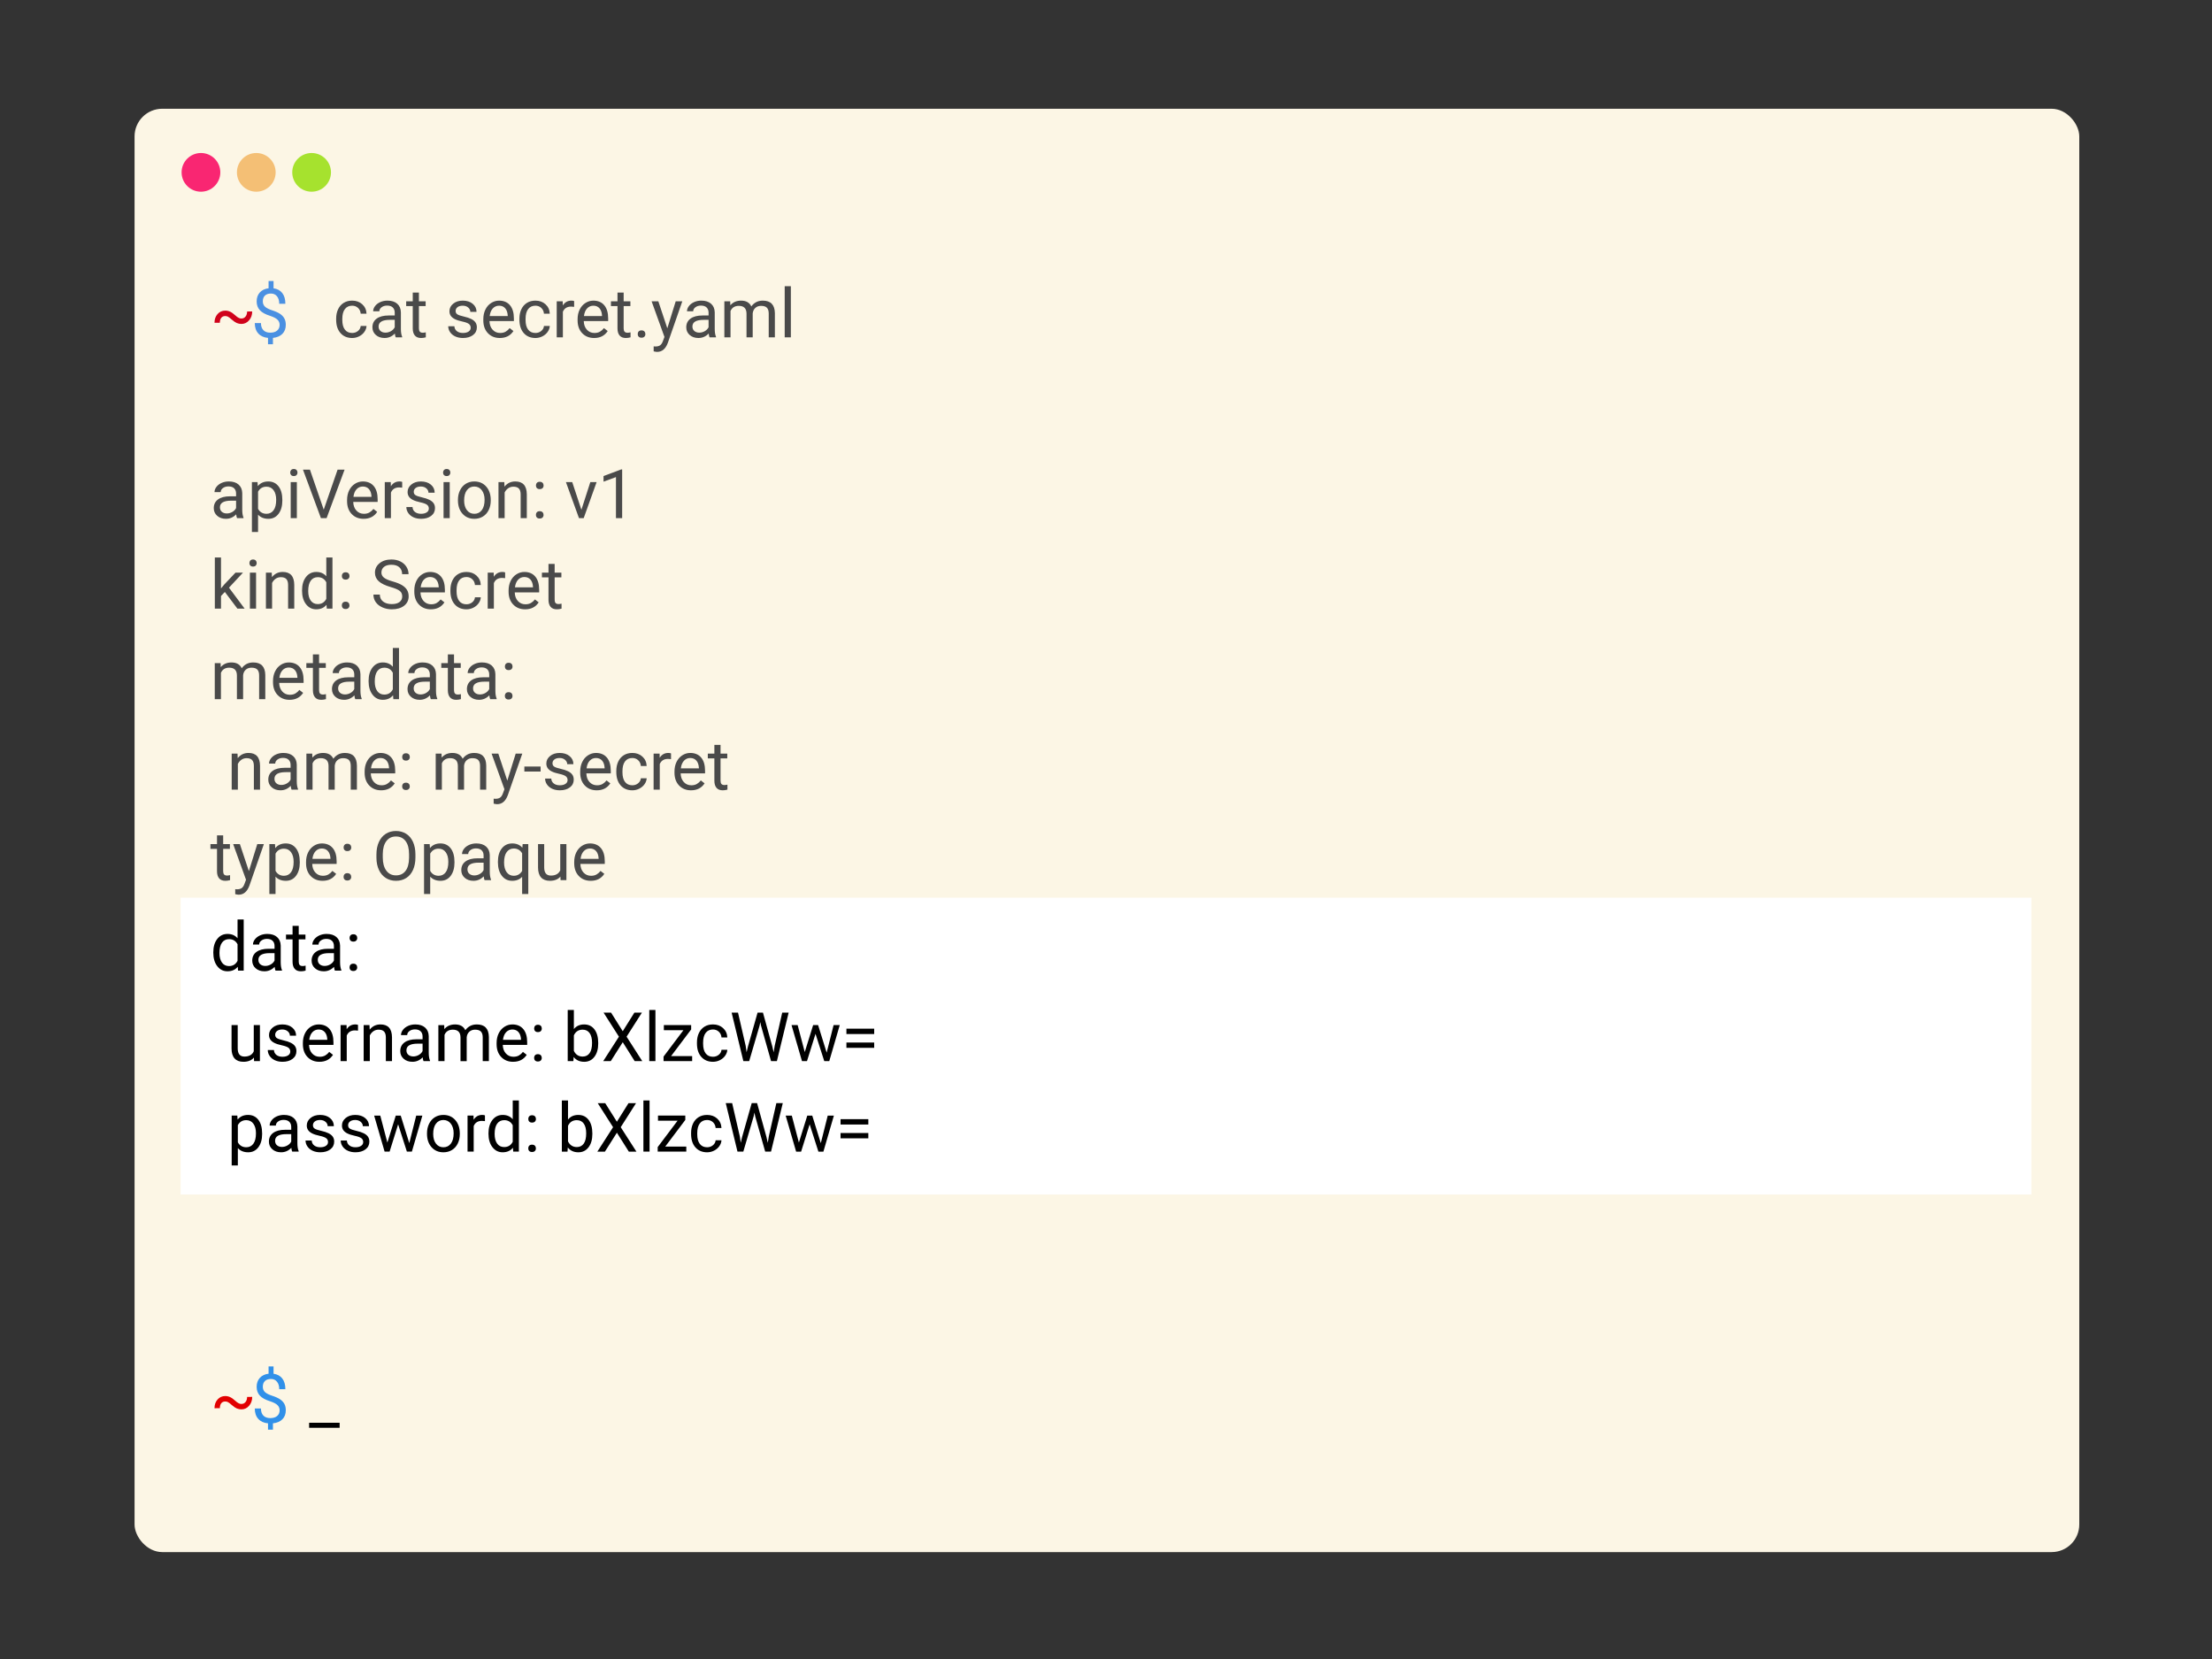 <svg viewBox="0 0 1200 900" xmlns="http://www.w3.org/2000/svg"><rect x="0" y="0" width="1200" height="900" fill="#333333" stroke="none"/><g fill="none" fill-rule="evenodd"><g fill-rule="nonzero" transform="translate(73 59)"><rect fill="#FCF6E5" width="1055" height="783" rx="15"></rect><ellipse fill="#F92672" cx="36.017" cy="34.5" rx="10.505" ry="10.5"></ellipse><ellipse fill="#F4BF75" cx="66.031" cy="34.5" rx="10.505" ry="10.5"></ellipse><ellipse fill="#A6E22E" cx="96.046" cy="34.5" rx="10.505" ry="10.5"></ellipse></g><path fill="#FFF" fill-rule="nonzero" d="M98 487h1004v161H98z"></path><g class="sans-serif" fill-rule="nonzero"><path d="M134.054 168.98l2.764-.018q0 2.855-1.69 4.815-1.689 1.96-4.164 1.96-1.3 0-2.457-.478-1.156-.48-2.683-1.816-1.526-1.337-2.195-1.662-.668-.325-1.427-.325-1.409 0-2.168.966-.759.967-.759 2.665l-2.908.036q0-2.89 1.662-4.751 1.662-1.861 4.173-1.861 1.373 0 2.638.578 1.264.578 2.854 2.032 1.59 1.455 2.746 1.635l.524.036q1.373 0 2.232-1.047.858-1.048.858-2.765z" fill="#D0021B"></path><path d="M151.699 176.225q0-1.662-1.165-2.8-1.166-1.138-3.93-2.06-3.848-1.174-5.61-3.062-1.761-1.888-1.761-4.797 0-2.963 1.725-4.86 1.726-1.896 4.743-2.258v-3.956h2.692v3.974q3.035.416 4.724 2.548 1.69 2.131 1.69 5.835h-3.325q0-2.547-1.21-4.047-1.21-1.5-3.27-1.5-2.15 0-3.289 1.112-1.138 1.11-1.138 3.098 0 1.843 1.202 2.936 1.201 1.093 3.956 1.987 2.755.895 4.3 1.97 1.545 1.074 2.276 2.502.732 1.427.732 3.342 0 3.053-1.834 4.914-1.833 1.86-5.14 2.204v3.45h-2.673v-3.45q-3.36-.307-5.267-2.394-1.906-2.086-1.906-5.663h3.343q0 2.51 1.318 3.866 1.32 1.355 3.74 1.355 2.367 0 3.722-1.138 1.355-1.139 1.355-3.108z" fill="#4A90E2"></path><path fill="#000"></path><path d="M191.071 180.633q1.789 0 3.126-1.084t1.481-2.71h3.162q-.09 1.68-1.157 3.198-1.065 1.518-2.845 2.421-1.78.903-3.767.903-3.993 0-6.35-2.664-2.358-2.665-2.358-7.29v-.56q0-2.855 1.048-5.077t3.008-3.45q1.96-1.23 4.634-1.23 3.288 0 5.465 1.97t2.322 5.113h-3.162q-.144-1.897-1.436-3.117t-3.189-1.22q-2.547 0-3.947 1.835-1.4 1.833-1.4 5.302v.632q0 3.379 1.39 5.204 1.392 1.824 3.975 1.824zm27.1 2.367h-3.505q-.29-.578-.47-2.06-2.33 2.421-5.564 2.421-2.891 0-4.743-1.635-1.852-1.635-1.852-4.146 0-3.053 2.322-4.742 2.321-1.69 6.531-1.69h3.252v-1.535q0-1.753-1.048-2.791-1.048-1.04-3.09-1.04-1.788 0-2.998.904-1.21.903-1.21 2.186h-3.361q0-1.463 1.039-2.827 1.039-1.364 2.818-2.16 1.78-.794 3.911-.794 3.379 0 5.294 1.689 1.915 1.69 1.987 4.652v8.997q0 2.692.687 4.282V183zm-9.052-2.547q1.572 0 2.981-.813 1.41-.813 2.042-2.114v-4.01h-2.62q-6.142 0-6.142 3.594 0 1.572 1.048 2.457 1.047.886 2.691.886zm14.797-21.734h3.342v4.733h3.65v2.584h-3.65v12.122q0 1.175.488 1.762t1.662.587q.578 0 1.59-.217V183q-1.319.361-2.566.361-2.24 0-3.378-1.355t-1.138-3.848v-12.122h-3.56v-2.584h3.56v-4.733zm31.435 19.096q0-1.355-1.02-2.105-1.021-.75-3.56-1.292-2.538-.542-4.028-1.3-1.49-.76-2.204-1.807-.714-1.048-.714-2.493 0-2.403 2.032-4.065 2.033-1.662 5.195-1.662 3.324 0 5.392 1.716 2.069 1.716 2.069 4.39h-3.36q0-1.373-1.166-2.366-1.165-.994-2.935-.994-1.825 0-2.855.795t-1.03 2.077q0 1.21.958 1.825.957.614 3.46 1.174 2.502.56 4.055 1.337 1.554.777 2.304 1.87.75 1.093.75 2.665 0 2.62-2.096 4.2-2.096 1.581-5.438 1.581-2.349 0-4.155-.83-1.807-.832-2.828-2.322-1.02-1.49-1.02-3.225h3.342q.09 1.68 1.346 2.665 1.255.984 3.315.984 1.897 0 3.044-.768 1.147-.767 1.147-2.05zm15.808 5.546q-3.974 0-6.467-2.61-2.493-2.61-2.493-6.983v-.614q0-2.909 1.11-5.194 1.112-2.286 3.108-3.577 1.996-1.292 4.327-1.292 3.812 0 5.926 2.511 2.114 2.511 2.114 7.19v1.392H265.54q.072 2.89 1.69 4.67 1.616 1.78 4.11 1.78 1.77 0 2.998-.723 1.229-.723 2.15-1.915l2.042 1.59q-2.457 3.775-7.372 3.775zm-.415-17.524q-2.023 0-3.397 1.472-1.373 1.473-1.698 4.129h9.792v-.253q-.144-2.548-1.373-3.948-1.228-1.4-3.324-1.4zm19.747 14.796q1.788 0 3.125-1.084t1.481-2.71h3.162q-.09 1.68-1.156 3.198-1.066 1.518-2.846 2.421-1.78.903-3.766.903-3.993 0-6.35-2.664-2.358-2.665-2.358-7.29v-.56q0-2.855 1.047-5.077 1.048-2.222 3.008-3.45 1.96-1.23 4.634-1.23 3.289 0 5.466 1.97t2.321 5.113h-3.162q-.144-1.897-1.436-3.117t-3.189-1.22q-2.547 0-3.947 1.835-1.4 1.833-1.4 5.302v.632q0 3.379 1.39 5.204 1.392 1.824 3.976 1.824zm20.975-17.29v3.108q-.76-.126-1.644-.126-3.288 0-4.463 2.8V183h-3.342v-19.548h3.252l.054 2.258q1.644-2.62 4.661-2.62.976 0 1.482.254zm10.84 20.018q-3.975 0-6.468-2.61t-2.493-6.983v-.614q0-2.909 1.11-5.194 1.112-2.286 3.108-3.577 1.996-1.292 4.327-1.292 3.812 0 5.926 2.511 2.114 2.511 2.114 7.19v1.392h-13.243q.072 2.89 1.689 4.67 1.617 1.78 4.11 1.78 1.77 0 3-.723 1.228-.723 2.15-1.915l2.04 1.59q-2.456 3.775-7.37 3.775zm-.416-17.524q-2.023 0-3.397 1.472-1.373 1.473-1.698 4.129h9.792v-.253q-.144-2.548-1.373-3.948-1.228-1.4-3.324-1.4zm13.098-7.118h3.342v4.733h3.65v2.584h-3.65v12.122q0 1.175.488 1.762t1.662.587q.578 0 1.59-.217V183q-1.319.361-2.565.361-2.24 0-3.379-1.355-1.138-1.355-1.138-3.848v-12.122h-3.559v-2.584h3.56v-4.733zm10.966 22.529q0-.868.515-1.446t1.545-.578q1.03 0 1.563.578.533.578.533 1.446 0 .83-.533 1.39-.533.56-1.563.56-1.03 0-1.545-.56-.515-.56-.515-1.39zm11.184-17.796l4.877 14.652 4.553-14.652h3.577l-7.859 22.565q-1.824 4.878-5.799 4.878l-.632-.054-1.247-.235v-2.71l.904.072q1.698 0 2.646-.686.949-.687 1.563-2.511l.74-1.988-6.973-19.33h3.65zM388.428 183h-3.504q-.29-.578-.47-2.06-2.33 2.421-5.565 2.421-2.89 0-4.742-1.635-1.852-1.635-1.852-4.146 0-3.053 2.322-4.742 2.321-1.69 6.53-1.69h3.253v-1.535q0-1.753-1.048-2.791-1.048-1.04-3.09-1.04-1.788 0-2.998.904-1.21.903-1.21 2.186h-3.361q0-1.463 1.039-2.827 1.038-1.364 2.818-2.16 1.78-.794 3.911-.794 3.379 0 5.294 1.689 1.915 1.69 1.987 4.652v8.997q0 2.692.687 4.282V183zm-9.05-2.547q1.571 0 2.98-.813 1.41-.813 2.042-2.114v-4.01h-2.62q-6.142 0-6.142 3.594 0 1.572 1.047 2.457 1.048.886 2.692.886zm13.585-17h3.162l.09 2.167q2.15-2.53 5.8-2.53 4.1 0 5.582 3.144.976-1.409 2.538-2.276 1.563-.867 3.695-.867 6.432 0 6.54 6.81V183h-3.342v-12.9q0-2.095-.958-3.134-.957-1.039-3.216-1.039-1.86 0-3.089 1.111-1.229 1.111-1.427 2.99V183h-3.36v-12.81q0-4.263-4.174-4.263-3.288 0-4.499 2.8V183h-3.342v-19.548zm36.079-8.203V183H425.7v-27.75h3.342zM132.103 281.094h-3.505q-.29-.578-.47-2.06-2.33 2.421-5.565 2.421-2.89 0-4.742-1.635-1.852-1.635-1.852-4.146 0-3.053 2.322-4.742 2.321-1.69 6.53-1.69h3.253v-1.535q0-1.753-1.048-2.791-1.048-1.04-3.09-1.04-1.788 0-2.999.904-1.21.903-1.21 2.186h-3.36q0-1.463 1.039-2.827 1.038-1.364 2.818-2.16 1.78-.794 3.911-.794 3.379 0 5.294 1.689 1.915 1.69 1.987 4.652v8.997q0 2.692.687 4.282v.289zm-9.052-2.547q1.572 0 2.981-.813 1.41-.813 2.042-2.114v-4.01h-2.62q-6.142 0-6.142 3.594 0 1.572 1.047 2.457 1.048.886 2.692.886zm30.117-7.317v.307q0 4.462-2.042 7.19-2.041 2.728-5.528 2.728-3.559 0-5.6-2.258v9.413h-3.343v-27.064h3.053l.163 2.168q2.042-2.53 5.673-2.53 3.523 0 5.573 2.657 2.051 2.655 2.051 7.389zm-3.342-.073q0-3.306-1.41-5.22-1.409-1.916-3.866-1.916-3.035 0-4.552 2.692v9.34q1.5 2.674 4.588 2.674 2.403 0 3.821-1.906 1.419-1.906 1.419-5.664zm11.219-9.61v19.547h-3.342v-19.548h3.342zm-3.613-5.186q0-.813.496-1.373.497-.56 1.473-.56.975 0 1.481.56.506.56.506 1.373t-.506 1.355q-.506.542-1.481.542-.976 0-1.473-.542-.496-.542-.496-1.355zm10.713-1.572l7.48 21.698 7.515-21.698h3.794l-9.756 26.305h-3.071l-9.738-26.305h3.776zm29.105 26.666q-3.975 0-6.468-2.61t-2.493-6.983v-.614q0-2.909 1.111-5.194 1.111-2.286 3.108-3.577 1.996-1.292 4.326-1.292 3.812 0 5.926 2.511 2.114 2.511 2.114 7.19v1.392h-13.243q.073 2.89 1.69 4.67 1.617 1.78 4.11 1.78 1.77 0 2.999-.723 1.228-.723 2.15-1.915l2.041 1.59q-2.457 3.775-7.371 3.775zm-.416-17.524q-2.023 0-3.396 1.472-1.373 1.473-1.698 4.128h9.792v-.252q-.145-2.548-1.373-3.948-1.229-1.4-3.325-1.4zm21.355-2.493v3.107q-.759-.126-1.644-.126-3.288 0-4.462 2.8v13.875h-3.343v-19.548h3.252l.054 2.258q1.644-2.62 4.662-2.62.975 0 1.481.254zm14.453 14.47q0-1.354-1.02-2.104-1.021-.75-3.56-1.292-2.538-.542-4.029-1.3-1.49-.76-2.204-1.807-.713-1.048-.713-2.493 0-2.403 2.032-4.065 2.033-1.662 5.194-1.662 3.325 0 5.393 1.716 2.069 1.716 2.069 4.39h-3.36q0-1.373-1.166-2.366-1.165-.994-2.936-.994-1.824 0-2.854.795t-1.03 2.077q0 1.21.958 1.825.957.614 3.46 1.174 2.501.56 4.055 1.337 1.554.777 2.304 1.87.75 1.093.75 2.665 0 2.62-2.096 4.2-2.096 1.581-5.438 1.581-2.349 0-4.156-.83-1.806-.832-2.827-2.322-1.02-1.49-1.02-3.225h3.342q.09 1.68 1.345 2.665 1.256.984 3.316.984 1.897 0 3.044-.768 1.147-.767 1.147-2.05zm11.328-14.362v19.548h-3.343v-19.548h3.343zm-3.614-5.185q0-.813.497-1.373t1.473-.56q.975 0 1.481.56.506.56.506 1.373t-.506 1.355q-.506.542-1.481.542-.976 0-1.473-.542-.497-.542-.497-1.355zm8.076 15.013v-.235q0-2.872 1.13-5.167 1.128-2.294 3.143-3.54 2.014-1.247 4.598-1.247 3.992 0 6.458 2.764 2.467 2.764 2.467 7.353v.235q0 2.854-1.093 5.122-1.093 2.267-3.126 3.532-2.032 1.264-4.67 1.264-3.975 0-6.44-2.764-2.467-2.764-2.467-7.317zm3.36.163q0 3.252 1.509 5.221 1.509 1.97 4.038 1.97 2.547 0 4.047-1.997 1.5-1.996 1.5-5.592 0-3.215-1.527-5.212-1.527-1.996-4.056-1.996-2.475 0-3.993 1.97-1.518 1.968-1.518 5.636zm18.627-9.99h3.162l.108 2.456q2.24-2.818 5.853-2.818 6.197 0 6.251 6.992v12.917h-3.342v-12.936q-.018-2.113-.966-3.125-.949-1.012-2.954-1.012-1.626 0-2.855.867-1.228.868-1.915 2.277v13.929h-3.342v-19.548zm20.307 17.795q0-.868.514-1.446.515-.578 1.545-.578 1.03 0 1.563.578.533.578.533 1.446 0 .83-.533 1.39-.533.56-1.563.56-1.03 0-1.545-.56-.514-.56-.514-1.39zm.018-15.953q0-.867.515-1.445.514-.579 1.544-.579t1.563.579q.533.578.533 1.445 0 .831-.533 1.391t-1.563.56q-1.03 0-1.544-.56-.515-.56-.515-1.391zm19.692-1.843l4.968 15.013 4.842-15.013h3.415l-7.01 19.548h-2.547l-7.083-19.548h3.415zm27.082-6.883v26.431h-3.36v-22.276l-6.74 2.475v-3.035l9.576-3.595h.524zm-208.722 75.524l-6.81-9.051-2.096 2.186v6.865h-3.343v-27.75h3.343v16.784l1.788-2.15 6.089-6.432h4.065l-7.606 8.166 8.49 11.382h-3.92zm10.118-19.548v19.548h-3.343v-19.548h3.343zm-3.614-5.185q0-.813.497-1.373t1.473-.56q.975 0 1.481.56.506.56.506 1.373t-.506 1.355q-.506.542-1.481.542-.976 0-1.473-.542-.497-.542-.497-1.355zm8.961 5.185h3.162l.108 2.457q2.24-2.818 5.854-2.818 6.197 0 6.25 6.992v12.917h-3.342v-12.936q-.018-2.113-.966-3.125-.949-1.012-2.954-1.012-1.626 0-2.854.867-1.229.868-1.915 2.277v13.929h-3.343v-19.548zm19.602 9.864v-.253q0-4.498 2.132-7.235t5.583-2.737q3.432 0 5.438 2.348v-10.189h3.342v27.75h-3.071l-.163-2.096q-2.005 2.457-5.582 2.457-3.397 0-5.538-2.782-2.14-2.782-2.14-7.263zm3.343.127q0 3.324 1.373 5.203 1.373 1.879 3.794 1.879 3.18 0 4.643-2.855v-8.979q-1.5-2.764-4.607-2.764-2.457 0-3.83 1.897-1.373 1.897-1.373 5.619zm18.229 7.805q0-.868.514-1.446.515-.578 1.545-.578 1.03 0 1.563.578.533.578.533 1.446 0 .83-.533 1.39-.533.56-1.563.56-1.03 0-1.545-.56-.514-.56-.514-1.39zm.018-15.953q0-.867.515-1.445.514-.579 1.544-.579t1.563.579q.533.578.533 1.445 0 .831-.533 1.391t-1.563.56q-1.03 0-1.544-.56-.515-.56-.515-1.391zm26.485 5.98q-4.462-1.283-6.495-3.153-2.032-1.87-2.032-4.616 0-3.107 2.484-5.14 2.484-2.032 6.459-2.032 2.71 0 4.832 1.048 2.123 1.048 3.288 2.89 1.166 1.843 1.166 4.03h-3.487q0-2.385-1.518-3.75-1.517-1.364-4.281-1.364-2.566 0-4.002 1.13-1.436 1.129-1.436 3.134 0 1.608 1.364 2.72 1.364 1.11 4.643 2.032 3.279.921 5.13 2.032 1.852 1.111 2.747 2.593.894 1.481.894 3.486 0 3.198-2.493 5.122t-6.667 1.924q-2.71 0-5.058-1.038-2.349-1.04-3.623-2.846-1.273-1.807-1.273-4.101h3.486q0 2.385 1.762 3.767 1.761 1.382 4.706 1.382 2.746 0 4.21-1.12 1.463-1.12 1.463-3.053 0-1.934-1.355-2.99-1.355-1.057-4.914-2.087zm21.788 12.086q-3.975 0-6.468-2.61t-2.493-6.983v-.614q0-2.909 1.111-5.194 1.111-2.286 3.108-3.577 1.996-1.292 4.327-1.292 3.812 0 5.925 2.511 2.114 2.511 2.114 7.19v1.392h-13.243q.073 2.89 1.69 4.67 1.617 1.78 4.11 1.78 1.77 0 2.999-.723 1.228-.723 2.15-1.915l2.041 1.59q-2.457 3.775-7.37 3.775zm-.415-17.524q-2.024 0-3.397 1.472-1.373 1.473-1.698 4.129h9.792v-.253q-.145-2.548-1.373-3.948-1.229-1.4-3.324-1.4zm19.746 14.796q1.789 0 3.126-1.084t1.481-2.71h3.162q-.09 1.68-1.157 3.198-1.065 1.518-2.845 2.421-1.78.903-3.767.903-3.993 0-6.35-2.664-2.358-2.665-2.358-7.29v-.56q0-2.855 1.048-5.077t3.008-3.45q1.96-1.23 4.634-1.23 3.288 0 5.465 1.97t2.322 5.113h-3.162q-.144-1.897-1.436-3.117t-3.189-1.22q-2.547 0-3.947 1.835-1.4 1.833-1.4 5.302v.632q0 3.379 1.39 5.204 1.392 1.824 3.975 1.824zm20.975-17.29v3.108q-.759-.126-1.644-.126-3.288 0-4.462 2.8v13.875h-3.343v-19.548h3.252l.055 2.258q1.644-2.62 4.66-2.62.976 0 1.482.254zm10.84 20.018q-3.975 0-6.468-2.61t-2.493-6.983v-.614q0-2.909 1.111-5.194 1.111-2.286 3.108-3.577 1.996-1.292 4.327-1.292 3.812 0 5.925 2.511 2.114 2.511 2.114 7.19v1.392h-13.243q.073 2.89 1.69 4.67 1.617 1.78 4.11 1.78 1.77 0 2.999-.723 1.228-.723 2.15-1.915l2.041 1.59q-2.457 3.775-7.37 3.775zm-.415-17.524q-2.024 0-3.397 1.472-1.373 1.473-1.698 4.129h9.792v-.253q-.145-2.548-1.373-3.948-1.229-1.4-3.324-1.4zm13.098-7.118h3.342v4.733h3.65v2.584h-3.65v12.122q0 1.175.488 1.762t1.662.587q.578 0 1.59-.217v2.71q-1.32.361-2.566.361-2.24 0-3.378-1.355t-1.138-3.848v-12.122h-3.56v-2.584h3.56v-4.733zm-181.044 53.827h3.162l.09 2.168q2.15-2.53 5.8-2.53 4.1 0 5.582 3.144.976-1.409 2.538-2.276 1.563-.867 3.695-.867 6.432 0 6.54 6.81v13.099h-3.342v-12.9q0-2.095-.958-3.134-.957-1.039-3.216-1.039-1.86 0-3.089 1.111-1.229 1.111-1.427 2.99v12.972h-3.36v-12.81q0-4.263-4.174-4.263-3.288 0-4.498 2.8v14.273h-3.343v-19.548zm40.56 19.91q-3.975 0-6.468-2.611-2.494-2.61-2.494-6.983v-.614q0-2.909 1.111-5.194 1.112-2.286 3.108-3.577 1.996-1.292 4.327-1.292 3.812 0 5.926 2.511 2.113 2.511 2.113 7.19v1.392h-13.242q.072 2.89 1.689 4.67 1.617 1.78 4.11 1.78 1.77 0 2.999-.723t2.15-1.915l2.041 1.59q-2.457 3.775-7.37 3.775zm-.416-17.525q-2.024 0-3.397 1.472-1.373 1.473-1.698 4.129h9.792v-.253q-.144-2.548-1.373-3.948t-3.324-1.4zM169.753 355h3.342v4.733h3.65v2.584h-3.65v12.122q0 1.175.488 1.762t1.662.587q.578 0 1.59-.217v2.71q-1.319.361-2.565.361-2.24 0-3.379-1.355-1.138-1.355-1.138-3.848v-12.122h-3.56v-2.584h3.56V355zm26.467 24.281h-3.505q-.289-.578-.47-2.06-2.33 2.421-5.564 2.421-2.89 0-4.742-1.635-1.852-1.635-1.852-4.146 0-3.053 2.321-4.742 2.322-1.69 6.531-1.69h3.252v-1.535q0-1.753-1.047-2.791-1.048-1.04-3.09-1.04-1.788 0-2.999.904-1.21.903-1.21 2.186h-3.36q0-1.463 1.038-2.827 1.039-1.364 2.819-2.16 1.78-.794 3.91-.794 3.38 0 5.294 1.689 1.915 1.69 1.988 4.652v8.997q0 2.692.686 4.282v.289zm-9.051-2.547q1.572 0 2.98-.813 1.41-.813 2.042-2.114v-4.01h-2.62q-6.142 0-6.142 3.594 0 1.572 1.048 2.457 1.048.886 2.692.886zm12.791-7.137v-.253q0-4.498 2.132-7.235t5.582-2.737q3.433 0 5.438 2.348v-10.189h3.343v27.75h-3.072l-.162-2.096q-2.006 2.457-5.583 2.457-3.396 0-5.537-2.782t-2.141-7.263zm3.342.127q0 3.324 1.373 5.203 1.373 1.879 3.794 1.879 3.18 0 4.643-2.855v-8.979q-1.5-2.764-4.607-2.764-2.457 0-3.83 1.897-1.373 1.897-1.373 5.619zm33.91 9.557h-3.504q-.29-.578-.47-2.06-2.33 2.421-5.564 2.421-2.89 0-4.743-1.635-1.851-1.635-1.851-4.146 0-3.053 2.321-4.742 2.322-1.69 6.531-1.69h3.252v-1.535q0-1.753-1.048-2.791-1.048-1.04-3.09-1.04-1.788 0-2.998.904-1.21.903-1.21 2.186h-3.36q0-1.463 1.038-2.827 1.039-1.364 2.818-2.16 1.78-.794 3.912-.794 3.378 0 5.293 1.689 1.915 1.69 1.987 4.652v8.997q0 2.692.687 4.282v.289zm-9.05-2.547q1.571 0 2.98-.813 1.41-.813 2.042-2.114v-4.01h-2.62q-6.142 0-6.142 3.594 0 1.572 1.048 2.457 1.048.886 2.692.886zM242.958 355h3.342v4.733h3.65v2.584h-3.65v12.122q0 1.175.488 1.762t1.662.587q.578 0 1.59-.217v2.71q-1.319.361-2.565.361-2.24 0-3.379-1.355-1.138-1.355-1.138-3.848v-12.122h-3.56v-2.584h3.56V355zm26.467 24.281h-3.505q-.289-.578-.47-2.06-2.33 2.421-5.564 2.421-2.89 0-4.742-1.635-1.852-1.635-1.852-4.146 0-3.053 2.322-4.742 2.321-1.69 6.53-1.69h3.252v-1.535q0-1.753-1.047-2.791-1.048-1.04-3.09-1.04-1.788 0-2.999.904-1.21.903-1.21 2.186h-3.36q0-1.463 1.038-2.827 1.04-1.364 2.819-2.16 1.78-.794 3.911-.794 3.378 0 5.293 1.689 1.916 1.69 1.988 4.652v8.997q0 2.692.686 4.282v.289zm-9.051-2.547q1.572 0 2.981-.813 1.41-.813 2.041-2.114v-4.01h-2.62q-6.142 0-6.142 3.594 0 1.572 1.048 2.457 1.048.886 2.692.886zm13.496.795q0-.868.515-1.446.514-.578 1.544-.578t1.563.578q.533.578.533 1.446 0 .83-.533 1.39-.533.56-1.563.56-1.03 0-1.544-.56-.515-.56-.515-1.39zm.018-15.953q0-.867.515-1.445.514-.579 1.544-.579t1.563.579q.533.578.533 1.445 0 .831-.533 1.391t-1.563.56q-1.03 0-1.544-.56-.515-.56-.515-1.391zm-148.199 47.25h3.162l.108 2.457q2.24-2.818 5.853-2.818 6.197 0 6.251 6.992v12.917h-3.342v-12.936q-.018-2.113-.966-3.125-.949-1.012-2.954-1.012-1.626 0-2.855.867-1.228.868-1.915 2.277v13.929h-3.342v-19.548zm35.988 19.548h-3.505q-.289-.578-.47-2.06-2.33 2.421-5.564 2.421-2.89 0-4.742-1.635-1.852-1.635-1.852-4.146 0-3.053 2.321-4.742 2.322-1.69 6.531-1.69h3.252v-1.535q0-1.753-1.047-2.791-1.048-1.04-3.09-1.04-1.788 0-2.999.904-1.21.903-1.21 2.186h-3.36q0-1.463 1.038-2.827 1.039-1.364 2.819-2.16 1.78-.794 3.911-.794 3.378 0 5.293 1.689 1.915 1.69 1.988 4.652v8.997q0 2.692.686 4.282v.289zm-9.051-2.547q1.572 0 2.98-.813 1.41-.813 2.042-2.114v-4.01h-2.62q-6.142 0-6.142 3.594 0 1.572 1.048 2.457 1.048.886 2.692.886zm13.586-17h3.162l.09 2.167q2.15-2.53 5.8-2.53 4.1 0 5.582 3.144.975-1.409 2.538-2.276 1.563-.867 3.695-.867 6.431 0 6.54 6.81v13.099h-3.343v-12.9q0-2.095-.957-3.134-.958-1.039-3.216-1.039-1.86 0-3.09 1.111-1.228 1.111-1.427 2.99v12.972h-3.36v-12.81q0-4.263-4.173-4.263-3.288 0-4.499 2.8v14.273h-3.342v-19.548zm40.559 19.908q-3.975 0-6.468-2.61t-2.493-6.983v-.614q0-2.909 1.111-5.194 1.111-2.286 3.108-3.577 1.996-1.292 4.326-1.292 3.812 0 5.926 2.511 2.114 2.511 2.114 7.19v1.392h-13.243q.073 2.89 1.69 4.67 1.616 1.78 4.11 1.78 1.77 0 2.999-.723 1.228-.723 2.15-1.915l2.041 1.59q-2.457 3.775-7.371 3.775zm-.416-17.524q-2.023 0-3.396 1.472-1.373 1.473-1.698 4.129h9.792v-.253q-.145-2.548-1.373-3.948-1.229-1.4-3.325-1.4zm11.798 15.41q0-.867.515-1.445.515-.578 1.544-.578 1.03 0 1.563.578.533.578.533 1.446 0 .83-.533 1.39-.533.56-1.563.56-1.03 0-1.544-.56-.515-.56-.515-1.39zm.018-15.952q0-.867.515-1.445.515-.579 1.544-.579 1.03 0 1.563.579.533.578.533 1.445 0 .831-.533 1.391t-1.563.56q-1.03 0-1.544-.56-.515-.56-.515-1.391zm18.193-1.843h3.161l.09 2.168q2.15-2.53 5.8-2.53 4.101 0 5.583 3.144.975-1.409 2.538-2.276 1.563-.867 3.694-.867 6.432 0 6.54 6.81v13.099h-3.342v-12.9q0-2.095-.957-3.134-.958-1.039-3.216-1.039-1.861 0-3.09 1.111-1.228 1.111-1.427 2.99v12.972h-3.36v-12.81q0-4.263-4.173-4.263-3.288 0-4.499 2.8v14.273h-3.342v-19.548zm33.965 0l4.878 14.652 4.552-14.652h3.577l-7.858 22.565q-1.825 4.878-5.8 4.878l-.632-.054-1.247-.235v-2.71l.904.072q1.698 0 2.646-.686.949-.687 1.563-2.511l.74-1.988-6.973-19.33h3.65zm22.944 7.01v2.728h-8.816v-2.728h8.816zm14.634 7.353q0-1.355-1.021-2.105-1.02-.75-3.56-1.292-2.537-.542-4.028-1.3-1.49-.76-2.204-1.807-.714-1.048-.714-2.493 0-2.403 2.033-4.065 2.032-1.662 5.194-1.662 3.324 0 5.393 1.716 2.068 1.716 2.068 4.39h-3.36q0-1.373-1.165-2.366-1.166-.994-2.936-.994-1.825 0-2.855.795t-1.03 2.077q0 1.21.958 1.825.958.614 3.46 1.174 2.502.56 4.056 1.337 1.554.777 2.303 1.87.75 1.093.75 2.665 0 2.62-2.096 4.2-2.095 1.581-5.438 1.581-2.348 0-4.155-.83-1.807-.832-2.827-2.322-1.021-1.49-1.021-3.225h3.342q.09 1.68 1.346 2.665 1.256.984 3.315.984 1.897 0 3.045-.768 1.147-.767 1.147-2.05zm15.808 5.546q-3.975 0-6.468-2.61t-2.493-6.983v-.614q0-2.909 1.111-5.194 1.111-2.286 3.107-3.577 1.997-1.292 4.327-1.292 3.812 0 5.926 2.511 2.114 2.511 2.114 7.19v1.392h-13.243q.072 2.89 1.69 4.67 1.616 1.78 4.11 1.78 1.77 0 2.999-.723 1.228-.723 2.15-1.915l2.04 1.59q-2.456 3.775-7.37 3.775zm-.416-17.524q-2.023 0-3.396 1.472-1.373 1.473-1.698 4.129h9.792v-.253q-.145-2.548-1.373-3.948-1.229-1.4-3.325-1.4zm19.747 14.796q1.788 0 3.125-1.084t1.482-2.71h3.161q-.09 1.68-1.156 3.198-1.066 1.518-2.845 2.421-1.78.903-3.767.903-3.993 0-6.35-2.664-2.358-2.665-2.358-7.29v-.56q0-2.855 1.048-5.077t3.008-3.45q1.96-1.23 4.634-1.23 3.288 0 5.465 1.97t2.321 5.113h-3.161q-.145-1.897-1.436-3.117-1.292-1.22-3.19-1.22-2.547 0-3.947 1.835-1.4 1.833-1.4 5.302v.632q0 3.379 1.391 5.204 1.391 1.824 3.975 1.824zm20.975-17.29v3.108q-.759-.126-1.644-.126-3.288 0-4.462 2.8v13.875h-3.343v-19.548h3.252l.054 2.258q1.644-2.62 4.662-2.62.975 0 1.481.254zm10.84 20.018q-3.975 0-6.468-2.61t-2.493-6.983v-.614q0-2.909 1.111-5.194 1.111-2.286 3.107-3.577 1.997-1.292 4.327-1.292 3.812 0 5.926 2.511 2.114 2.511 2.114 7.19v1.392h-13.243q.072 2.89 1.69 4.67 1.616 1.78 4.11 1.78 1.77 0 2.999-.723 1.228-.723 2.15-1.915l2.04 1.59q-2.456 3.775-7.37 3.775zm-.416-17.524q-2.023 0-3.396 1.472-1.373 1.473-1.698 4.129h9.792v-.253q-.145-2.548-1.373-3.948-1.229-1.4-3.325-1.4zm13.098-7.118h3.343v4.733h3.65v2.584h-3.65v12.122q0 1.175.488 1.762.487.587 1.662.587.578 0 1.59-.217v2.71q-1.32.361-2.566.361-2.24 0-3.378-1.355-1.139-1.355-1.139-3.848V411.41h-3.559v-2.584h3.56v-4.733zm-269.821 49.094h3.342v4.733h3.65v2.584h-3.65v12.122q0 1.175.488 1.762t1.662.587q.578 0 1.59-.217v2.71q-1.32.361-2.566.361-2.24 0-3.378-1.355t-1.138-3.848v-12.122h-3.56v-2.584h3.56v-4.733zm12.411 4.733l4.878 14.652 4.553-14.652h3.577l-7.859 22.565q-1.824 4.878-5.8 4.878l-.631-.054-1.247-.235v-2.71l.903.072q1.699 0 2.647-.686.949-.687 1.563-2.511l.74-1.988-6.973-19.33h3.65zm32.502 9.684v.307q0 4.462-2.042 7.19-2.041 2.728-5.528 2.728-3.56 0-5.6-2.258v9.413h-3.343V457.92h3.053l.163 2.168q2.041-2.53 5.673-2.53 3.523 0 5.573 2.657 2.05 2.655 2.05 7.389zm-3.343-.073q0-3.306-1.409-5.22-1.409-1.916-3.866-1.916-3.035 0-4.553 2.692v9.34q1.5 2.674 4.59 2.674 2.402 0 3.82-1.906 1.418-1.906 1.418-5.664zm15.7 10.298q-3.974 0-6.468-2.61-2.493-2.61-2.493-6.983v-.614q0-2.909 1.111-5.194 1.111-2.286 3.108-3.577 1.996-1.292 4.327-1.292 3.812 0 5.925 2.511 2.114 2.511 2.114 7.19v1.392h-13.242q.072 2.89 1.689 4.67 1.617 1.78 4.11 1.78 1.77 0 2.999-.723 1.228-.723 2.15-1.915l2.041 1.59q-2.457 3.775-7.37 3.775zm-.415-17.524q-2.024 0-3.397 1.472-1.373 1.473-1.698 4.129h9.792v-.253q-.145-2.548-1.373-3.948-1.229-1.4-3.324-1.4zm11.797 15.41q0-.867.515-1.445.515-.578 1.545-.578 1.03 0 1.562.578.533.578.533 1.446 0 .83-.533 1.39-.533.56-1.562.56-1.03 0-1.545-.56-.515-.56-.515-1.39zm.018-15.952q0-.867.515-1.445.515-.579 1.545-.579 1.03 0 1.562.579.533.578.533 1.445 0 .831-.533 1.391t-1.562.56q-1.03 0-1.545-.56-.515-.56-.515-1.391zm38.97 3.74v1.662q0 3.866-1.301 6.748-1.301 2.881-3.686 4.399-2.385 1.517-5.564 1.517-3.108 0-5.51-1.526-2.404-1.527-3.731-4.354-1.328-2.828-1.364-6.55v-1.896q0-3.794 1.318-6.703 1.32-2.909 3.731-4.453 2.412-1.545 5.52-1.545 3.161 0 5.573 1.527 2.412 1.526 3.713 4.426 1.3 2.9 1.3 6.748zm-3.451 1.915v-1.951q0-4.68-1.88-7.182-1.878-2.502-5.257-2.502-3.288 0-5.176 2.502-1.888 2.502-1.942 6.947v1.933q0 4.534 1.906 7.127t5.249 2.593q3.36 0 5.203-2.448 1.842-2.448 1.897-7.02zm24.642 2.186v.307q0 4.462-2.041 7.19-2.042 2.728-5.529 2.728-3.559 0-5.6-2.258v9.413h-3.342V457.92h3.053l.162 2.168q2.042-2.53 5.673-2.53 3.523 0 5.574 2.657 2.05 2.655 2.05 7.389zm-3.342-.073q0-3.306-1.41-5.22-1.408-1.916-3.865-1.916-3.036 0-4.553 2.692v9.34q1.5 2.674 4.589 2.674 2.403 0 3.82-1.906 1.419-1.906 1.419-5.664zm23.161 9.937h-3.505q-.289-.578-.47-2.06-2.33 2.421-5.564 2.421-2.89 0-4.742-1.635-1.852-1.635-1.852-4.146 0-3.053 2.321-4.742 2.322-1.69 6.531-1.69h3.252v-1.535q0-1.753-1.048-2.791-1.047-1.04-3.089-1.04-1.789 0-2.999.904-1.21.903-1.21 2.186h-3.36q0-1.463 1.038-2.827 1.039-1.364 2.818-2.16 1.78-.794 3.912-.794 3.378 0 5.293 1.689 1.915 1.69 1.988 4.652v8.997q0 2.692.686 4.282v.289zm-9.051-2.547q1.572 0 2.98-.813 1.41-.813 2.042-2.114v-4.01h-2.62q-6.142 0-6.142 3.594 0 1.572 1.048 2.457 1.048.886 2.692.886zm12.79-7.155v-.235q0-4.606 2.115-7.29 2.113-2.682 5.672-2.682 3.47 0 5.475 2.33l.144-1.969h3.071v27.064h-3.342v-9.323q-2.023 2.168-5.384 2.168-3.54 0-5.645-2.755-2.105-2.755-2.105-7.308zm3.343.145q0 3.36 1.418 5.275 1.419 1.915 3.821 1.915 2.981 0 4.553-2.637v-9.576q-1.59-2.583-4.517-2.583-2.42 0-3.848 1.924-1.427 1.924-1.427 5.682zm30.64 9.557l-.072-1.933q-1.95 2.294-5.727 2.294-3.125 0-4.76-1.815-1.635-1.816-1.653-5.375V457.92h3.342v12.629q0 4.444 3.613 4.444 3.83 0 5.095-2.855V457.92h3.342v19.548h-3.18zm16.369.361q-3.975 0-6.468-2.61t-2.493-6.983v-.614q0-2.909 1.111-5.194 1.111-2.286 3.107-3.577 1.997-1.292 4.327-1.292 3.812 0 5.926 2.511 2.114 2.511 2.114 7.19v1.392h-13.243q.073 2.89 1.69 4.67 1.616 1.78 4.11 1.78 1.77 0 2.999-.723 1.228-.723 2.15-1.915l2.041 1.59q-2.457 3.775-7.371 3.775zm-.416-17.524q-2.023 0-3.396 1.472-1.373 1.473-1.698 4.129h9.792v-.253q-.145-2.548-1.373-3.948-1.229-1.4-3.325-1.4z" fill="#4A4A4A"></path><path d="M115.716 516.877v-.253q0-4.498 2.132-7.235t5.583-2.737q3.432 0 5.438 2.348v-10.189h3.342v27.75h-3.071l-.163-2.096q-2.005 2.457-5.582 2.457-3.397 0-5.538-2.782-2.14-2.782-2.14-7.263zm3.343.127q0 3.324 1.373 5.203 1.373 1.879 3.794 1.879 3.18 0 4.643-2.855v-8.979q-1.5-2.764-4.607-2.764-2.457 0-3.83 1.897-1.373 1.897-1.373 5.619zm33.91 9.557h-3.505q-.289-.578-.47-2.06-2.33 2.421-5.564 2.421-2.89 0-4.742-1.635-1.852-1.635-1.852-4.146 0-3.053 2.321-4.742 2.322-1.69 6.531-1.69h3.252v-1.535q0-1.753-1.047-2.791-1.048-1.04-3.09-1.04-1.788 0-2.999.904-1.21.903-1.21 2.186h-3.36q0-1.463 1.038-2.827 1.039-1.364 2.819-2.16 1.78-.794 3.911-.794 3.378 0 5.293 1.689 1.915 1.69 1.988 4.652v8.997q0 2.692.686 4.282v.289zm-9.051-2.547q1.572 0 2.98-.813 1.41-.813 2.042-2.114v-4.01h-2.62q-6.142 0-6.142 3.594 0 1.572 1.048 2.457 1.048.886 2.692.886zm14.796-21.734h3.343v4.733h3.65v2.584h-3.65v12.122q0 1.175.487 1.762.488.587 1.663.587.578 0 1.59-.217v2.71q-1.32.361-2.566.361-2.24 0-3.378-1.355-1.139-1.355-1.139-3.848v-12.122h-3.559v-2.584h3.56v-4.733zm26.468 24.281h-3.505q-.29-.578-.47-2.06-2.33 2.421-5.564 2.421-2.891 0-4.743-1.635-1.852-1.635-1.852-4.146 0-3.053 2.322-4.742 2.321-1.69 6.53-1.69h3.253v-1.535q0-1.753-1.048-2.791-1.048-1.04-3.09-1.04-1.788 0-2.998.904-1.21.903-1.21 2.186h-3.361q0-1.463 1.039-2.827 1.038-1.364 2.818-2.16 1.78-.794 3.911-.794 3.379 0 5.294 1.689 1.915 1.69 1.987 4.652v8.997q0 2.692.687 4.282v.289zm-9.052-2.547q1.572 0 2.981-.813 1.41-.813 2.042-2.114v-4.01h-2.62q-6.142 0-6.142 3.594 0 1.572 1.047 2.457 1.048.886 2.692.886zm13.496.795q0-.868.515-1.446t1.545-.578q1.03 0 1.562.578.533.578.533 1.446 0 .83-.533 1.39-.533.56-1.562.56-1.03 0-1.545-.56-.515-.56-.515-1.39zm.018-15.953q0-.867.515-1.445.515-.579 1.545-.579 1.03 0 1.562.579.533.578.533 1.445 0 .831-.533 1.391t-1.562.56q-1.03 0-1.545-.56-.515-.56-.515-1.391zm-51.814 66.799l-.073-1.933q-1.95 2.294-5.727 2.294-3.125 0-4.76-1.815-1.635-1.816-1.653-5.375v-12.719h3.342v12.629q0 4.444 3.613 4.444 3.83 0 5.095-2.855v-14.218h3.342v19.548h-3.18zm19.638-5.185q0-1.355-1.021-2.105-1.02-.75-3.56-1.292-2.537-.542-4.028-1.3-1.49-.76-2.204-1.807-.714-1.048-.714-2.493 0-2.403 2.033-4.065 2.032-1.662 5.194-1.662 3.324 0 5.393 1.716 2.068 1.716 2.068 4.39h-3.36q0-1.373-1.165-2.366-1.166-.994-2.936-.994-1.825 0-2.855.795t-1.03 2.077q0 1.21.958 1.825.958.614 3.46 1.174 2.502.56 4.056 1.337 1.554.777 2.303 1.87.75 1.093.75 2.665 0 2.62-2.096 4.2-2.095 1.581-5.438 1.581-2.348 0-4.155-.83-1.807-.832-2.827-2.322-1.021-1.49-1.021-3.225h3.342q.09 1.68 1.346 2.665 1.256.984 3.315.984 1.897 0 3.045-.768 1.147-.767 1.147-2.05zm15.808 5.546q-3.975 0-6.468-2.61t-2.493-6.983v-.614q0-2.909 1.111-5.194 1.111-2.286 3.107-3.577 1.997-1.292 4.327-1.292 3.812 0 5.926 2.511 2.114 2.511 2.114 7.19v1.392h-13.243q.072 2.89 1.69 4.67 1.616 1.78 4.11 1.78 1.77 0 2.999-.723 1.228-.723 2.15-1.915l2.041 1.59q-2.457 3.775-7.371 3.775zm-.416-17.524q-2.023 0-3.396 1.472-1.373 1.473-1.698 4.128h9.792v-.252q-.145-2.548-1.373-3.948-1.229-1.4-3.325-1.4zm21.355-2.493v3.107q-.759-.126-1.644-.126-3.288 0-4.463 2.8v13.875h-3.342v-19.548h3.252l.054 2.258q1.644-2.62 4.661-2.62.976 0 1.482.254zm3.071.108h3.162l.108 2.457q2.24-2.818 5.854-2.818 6.196 0 6.25 6.992v12.917h-3.342v-12.936q-.018-2.113-.966-3.125-.949-1.012-2.954-1.012-1.626 0-2.855.867-1.228.868-1.915 2.277v13.929h-3.342v-19.548zm35.988 19.548h-3.504q-.29-.578-.47-2.06-2.33 2.421-5.565 2.421-2.89 0-4.742-1.635-1.852-1.635-1.852-4.146 0-3.053 2.322-4.742 2.321-1.69 6.53-1.69h3.253v-1.535q0-1.753-1.048-2.791-1.048-1.04-3.09-1.04-1.788 0-2.999.904-1.21.903-1.21 2.186h-3.36q0-1.463 1.038-2.827 1.04-1.364 2.819-2.16 1.78-.794 3.911-.794 3.379 0 5.294 1.689 1.915 1.69 1.987 4.652v8.997q0 2.692.686 4.282v.289zm-9.05-2.547q1.57 0 2.98-.813t2.042-2.114v-4.01h-2.62q-6.143 0-6.143 3.594 0 1.572 1.048 2.457 1.048.886 2.692.886zm13.585-17h3.162l.09 2.167q2.15-2.53 5.8-2.53 4.1 0 5.582 3.144.975-1.409 2.538-2.276 1.563-.867 3.695-.867 6.431 0 6.54 6.81v13.099h-3.342v-12.9q0-2.095-.958-3.134-.958-1.039-3.216-1.039-1.86 0-3.09 1.111-1.228 1.111-1.426 2.99v12.972h-3.36v-12.81q0-4.263-4.174-4.263-3.288 0-4.499 2.8v14.273h-3.342v-19.548zm40.56 19.908q-3.975 0-6.469-2.61-2.493-2.61-2.493-6.983v-.614q0-2.909 1.111-5.194 1.111-2.286 3.108-3.577 1.996-1.292 4.327-1.292 3.812 0 5.925 2.511 2.114 2.511 2.114 7.19v1.392H272.75q.072 2.89 1.689 4.67 1.617 1.78 4.11 1.78 1.77 0 2.999-.723 1.228-.723 2.15-1.915l2.041 1.59q-2.457 3.775-7.37 3.775zm-.416-17.524q-2.024 0-3.397 1.472-1.373 1.473-1.698 4.128h9.792v-.252q-.145-2.548-1.373-3.948-1.229-1.4-3.324-1.4zm11.797 15.41q0-.867.515-1.445.515-.578 1.545-.578 1.03 0 1.562.578.533.578.533 1.446 0 .83-.533 1.39-.533.56-1.562.56-1.03 0-1.545-.56-.515-.56-.515-1.39zm.018-15.952q0-.867.515-1.445.515-.579 1.545-.579 1.03 0 1.562.579.533.578.533 1.445 0 .831-.533 1.391t-1.562.56q-1.03 0-1.545-.56-.515-.56-.515-1.391zm34.76 7.859v.289q0 4.48-2.06 7.2-2.06 2.718-5.528 2.718-3.704 0-5.727-2.62l-.163 2.259h-3.071v-27.75h3.342v10.352q2.024-2.511 5.583-2.511t5.591 2.692q2.033 2.692 2.033 7.37zm-3.342-.09q0-3.415-1.32-5.276-1.318-1.86-3.793-1.86-3.306 0-4.752 3.07v8.456q1.536 3.07 4.788 3.07 2.403 0 3.74-1.86 1.337-1.86 1.337-5.6zM331.5 549.35l6.342 10.081 6.305-10.08h4.083l-8.31 13.043 8.509 13.261h-4.12l-6.467-10.262-6.504 10.262h-4.101l8.527-13.26-8.328-13.045h4.064zm24.065-1.445v27.75h-3.342v-27.75h3.342zm19.385 10.569l-10.894 14.453h11.436v2.728h-15.519v-2.457l10.786-14.327h-10.623v-2.764h14.814v2.367zm11.852 14.814q1.788 0 3.125-1.084t1.482-2.71h3.161q-.09 1.68-1.156 3.198-1.066 1.518-2.845 2.421-1.78.903-3.767.903-3.993 0-6.35-2.664-2.358-2.665-2.358-7.29v-.56q0-2.855 1.048-5.077 1.047-2.222 3.008-3.45 1.96-1.23 4.634-1.23 3.288 0 5.465 1.97t2.321 5.113h-3.161q-.145-1.897-1.437-3.117-1.291-1.22-3.188-1.22-2.548 0-3.948 1.835-1.4 1.833-1.4 5.302v.632q0 3.379 1.391 5.204 1.391 1.824 3.975 1.824zm13.568-23.938l4.155 18.013.506 3.468.74-3.125 5.204-18.356h2.926l5.077 18.356.723 3.18.56-3.542 4.083-17.994h3.487l-6.378 26.305h-3.162l-5.42-19.168-.415-2.006-.415 2.006-5.62 19.168h-3.16l-6.36-26.305h3.469zm43.45 6.757l4.642 14.941 3.758-14.94h3.342l-5.69 19.547h-2.71l-4.752-14.814-4.625 14.814h-2.71l-5.673-19.548h3.325l3.848 14.634 4.552-14.634h2.692zm30.423 1.933v2.909h-15.067v-2.909h15.067zm0 7.516v2.89h-15.067v-2.89h15.067zm-332.041 49.328v.307q0 4.462-2.042 7.19-2.041 2.728-5.528 2.728-3.56 0-5.6-2.258v9.413h-3.343V605.2h3.053l.163 2.168q2.041-2.53 5.673-2.53 3.523 0 5.573 2.657 2.05 2.655 2.05 7.389zm-3.343-.073q0-3.306-1.409-5.22-1.409-1.916-3.866-1.916-3.035 0-4.553 2.692v9.34q1.5 2.674 4.59 2.674 2.402 0 3.82-1.906 1.418-1.906 1.418-5.664zm23.162 9.937h-3.505q-.29-.578-.47-2.06-2.33 2.421-5.565 2.421-2.89 0-4.742-1.635-1.852-1.635-1.852-4.146 0-3.053 2.322-4.742 2.321-1.69 6.53-1.69h3.253v-1.535q0-1.753-1.048-2.791-1.048-1.04-3.09-1.04-1.788 0-2.999.904-1.21.903-1.21 2.186h-3.36q0-1.463 1.038-2.827 1.04-1.364 2.819-2.16 1.78-.794 3.911-.794 3.379 0 5.294 1.689 1.915 1.69 1.987 4.652v8.997q0 2.692.687 4.282v.289zm-9.052-2.547q1.572 0 2.981-.813 1.41-.813 2.042-2.114v-4.01h-2.62q-6.143 0-6.143 3.594 0 1.572 1.048 2.457 1.048.886 2.692.886zm24.986-2.638q0-1.355-1.02-2.105-1.021-.75-3.56-1.292-2.538-.542-4.029-1.3-1.49-.76-2.204-1.807-.713-1.048-.713-2.493 0-2.403 2.032-4.065 2.033-1.662 5.194-1.662 3.324 0 5.393 1.716t2.069 4.39h-3.36q0-1.373-1.166-2.366-1.165-.994-2.936-.994-1.824 0-2.854.795t-1.03 2.077q0 1.21.958 1.825.957.614 3.46 1.174 2.501.56 4.055 1.337 1.554.777 2.304 1.87.75 1.093.75 2.665 0 2.62-2.096 4.2-2.096 1.581-5.438 1.581-2.349 0-4.156-.83-1.806-.832-2.827-2.322-1.02-1.49-1.02-3.225h3.342q.09 1.68 1.345 2.665 1.256.984 3.316.984 1.897 0 3.044-.768 1.147-.767 1.147-2.05zm19.078 0q0-1.355-1.02-2.105-1.021-.75-3.56-1.292-2.538-.542-4.028-1.3-1.49-.76-2.205-1.807-.713-1.048-.713-2.493 0-2.403 2.032-4.065 2.033-1.662 5.194-1.662 3.325 0 5.393 1.716 2.069 1.716 2.069 4.39h-3.36q0-1.373-1.166-2.366-1.165-.994-2.936-.994-1.824 0-2.854.795t-1.03 2.077q0 1.21.958 1.825.957.614 3.46 1.174 2.502.56 4.055 1.337 1.554.777 2.304 1.87.75 1.093.75 2.665 0 2.62-2.096 4.2-2.096 1.581-5.438 1.581-2.349 0-4.155-.83-1.807-.832-2.828-2.322-1.02-1.49-1.02-3.225h3.342q.09 1.68 1.346 2.665 1.255.984 3.315.984 1.897 0 3.044-.768 1.147-.767 1.147-2.05zm20.361-14.363l4.643 14.941 3.758-14.94h3.342l-5.69 19.547h-2.71l-4.752-14.814-4.625 14.814h-2.71l-5.673-19.548h3.324l3.848 14.634 4.553-14.634h2.692zm14.254 9.828v-.235q0-2.872 1.13-5.167 1.129-2.294 3.143-3.54 2.015-1.247 4.598-1.247 3.993 0 6.459 2.764 2.466 2.764 2.466 7.353v.235q0 2.854-1.093 5.122-1.093 2.267-3.126 3.532-2.032 1.264-4.67 1.264-3.974 0-6.44-2.764-2.467-2.764-2.467-7.317zm3.36.163q0 3.252 1.51 5.221 1.508 1.97 4.037 1.97 2.548 0 4.047-1.997 1.5-1.996 1.5-5.592 0-3.215-1.527-5.212-1.527-1.996-4.056-1.996-2.475 0-3.993 1.97-1.517 1.968-1.517 5.636zm28.076-10.1v3.108q-.759-.126-1.644-.126-3.288 0-4.462 2.8v13.875h-3.343V605.2h3.252l.054 2.258q1.644-2.62 4.662-2.62.975 0 1.481.254zm1.915 9.973v-.253q0-4.498 2.132-7.235t5.582-2.737q3.433 0 5.438 2.348v-10.189h3.343v27.75h-3.072l-.162-2.096q-2.006 2.457-5.583 2.457-3.396 0-5.537-2.782t-2.141-7.263zm3.342.127q0 3.324 1.373 5.203 1.373 1.879 3.794 1.879 3.18 0 4.643-2.855v-8.979q-1.5-2.764-4.607-2.764-2.457 0-3.83 1.897-1.373 1.897-1.373 5.619zm18.23 7.805q0-.868.514-1.446.515-.578 1.545-.578 1.03 0 1.563.578.533.578.533 1.446 0 .83-.533 1.39-.533.56-1.563.56-1.03 0-1.545-.56-.515-.56-.515-1.39zm.017-15.953q0-.867.515-1.445.515-.579 1.545-.579 1.03 0 1.563.579.533.578.533 1.445 0 .831-.533 1.391t-1.563.56q-1.03 0-1.545-.56-.515-.56-.515-1.391zm34.76 7.859v.289q0 4.48-2.06 7.2-2.059 2.718-5.528 2.718-3.703 0-5.727-2.62l-.162 2.259h-3.072v-27.75h3.343v10.352q2.023-2.511 5.582-2.511 3.56 0 5.592 2.692 2.032 2.692 2.032 7.37zm-3.342-.09q0-3.415-1.319-5.276-1.319-1.86-3.794-1.86-3.306 0-4.751 3.07v8.456q1.535 3.07 4.787 3.07 2.403 0 3.74-1.86 1.337-1.86 1.337-5.6zm10.316-16.369l6.341 10.081 6.305-10.08h4.083l-8.31 13.043 8.509 13.261h-4.12l-6.467-10.262-6.504 10.262h-4.1l8.526-13.26-8.328-13.045h4.065zm24.064-1.445v27.75h-3.342v-27.75h3.342zm19.385 10.569l-10.894 14.453h11.436v2.728h-15.519v-2.457l10.786-14.327h-10.623V605.2h14.814v2.367zm11.852 14.814q1.789 0 3.126-1.084 1.336-1.084 1.481-2.71h3.162q-.09 1.68-1.157 3.198-1.066 1.518-2.845 2.421-1.78.903-3.767.903-3.993 0-6.35-2.664-2.358-2.665-2.358-7.29v-.56q0-2.855 1.048-5.077t3.008-3.45q1.96-1.23 4.634-1.23 3.288 0 5.465 1.97t2.322 5.113h-3.162q-.145-1.897-1.436-3.117-1.292-1.22-3.189-1.22-2.547 0-3.948 1.835-1.4 1.833-1.4 5.302v.632q0 3.379 1.391 5.204 1.392 1.824 3.975 1.824zm13.568-23.938l4.155 18.013.506 3.468.74-3.125 5.204-18.356h2.927l5.076 18.356.723 3.18.56-3.542 4.083-17.994h3.487l-6.378 26.305h-3.161l-5.42-19.168-.416-2.006-.415 2.006-5.619 19.168h-3.161l-6.36-26.305h3.469zm43.45 6.757l4.643 14.941 3.758-14.94h3.342l-5.691 19.547h-2.71l-4.752-14.814-4.625 14.814h-2.71l-5.672-19.548h3.324l3.848 14.634 4.553-14.634h2.692zm30.423 1.933v2.909h-15.067v-2.909h15.067zm0 7.516v2.89h-15.067v-2.89h15.067z" fill="#000"></path><path d="M134.054 757.822l2.764-.018q0 2.855-1.69 4.815-1.689 1.96-4.164 1.96-1.3 0-2.457-.478-1.156-.48-2.683-1.816-1.526-1.337-2.195-1.662-.668-.325-1.427-.325-1.409 0-2.168.966-.759.967-.759 2.665l-2.908.036q0-2.89 1.662-4.751 1.662-1.861 4.173-1.861 1.373 0 2.638.578 1.264.578 2.854 2.032 1.59 1.455 2.746 1.635l.524.036q1.373 0 2.232-1.047.858-1.048.858-2.765z" fill="#E20000"></path><path d="M151.699 765.067q0-1.662-1.165-2.8-1.166-1.138-3.93-2.06-3.848-1.174-5.61-3.062-1.761-1.888-1.761-4.797 0-2.963 1.725-4.86 1.726-1.896 4.743-2.258v-3.956h2.692v3.974q3.035.416 4.724 2.548 1.69 2.131 1.69 5.835h-3.325q0-2.547-1.21-4.047-1.21-1.5-3.27-1.5-2.15 0-3.289 1.112-1.138 1.11-1.138 3.098 0 1.843 1.202 2.936 1.201 1.093 3.956 1.987 2.755.895 4.3 1.97 1.545 1.074 2.276 2.502.732 1.427.732 3.342 0 3.053-1.834 4.914-1.833 1.86-5.14 2.204v3.45h-2.673v-3.45q-3.36-.307-5.267-2.394-1.906-2.086-1.906-5.663h3.343q0 2.51 1.318 3.866 1.32 1.355 3.74 1.355 2.367 0 3.722-1.138 1.355-1.139 1.355-3.108z" fill="#3090E9"></path><path d="M184.248 771.842v2.728h-16.55v-2.728h16.55z" fill="#000"></path></g></g></svg>